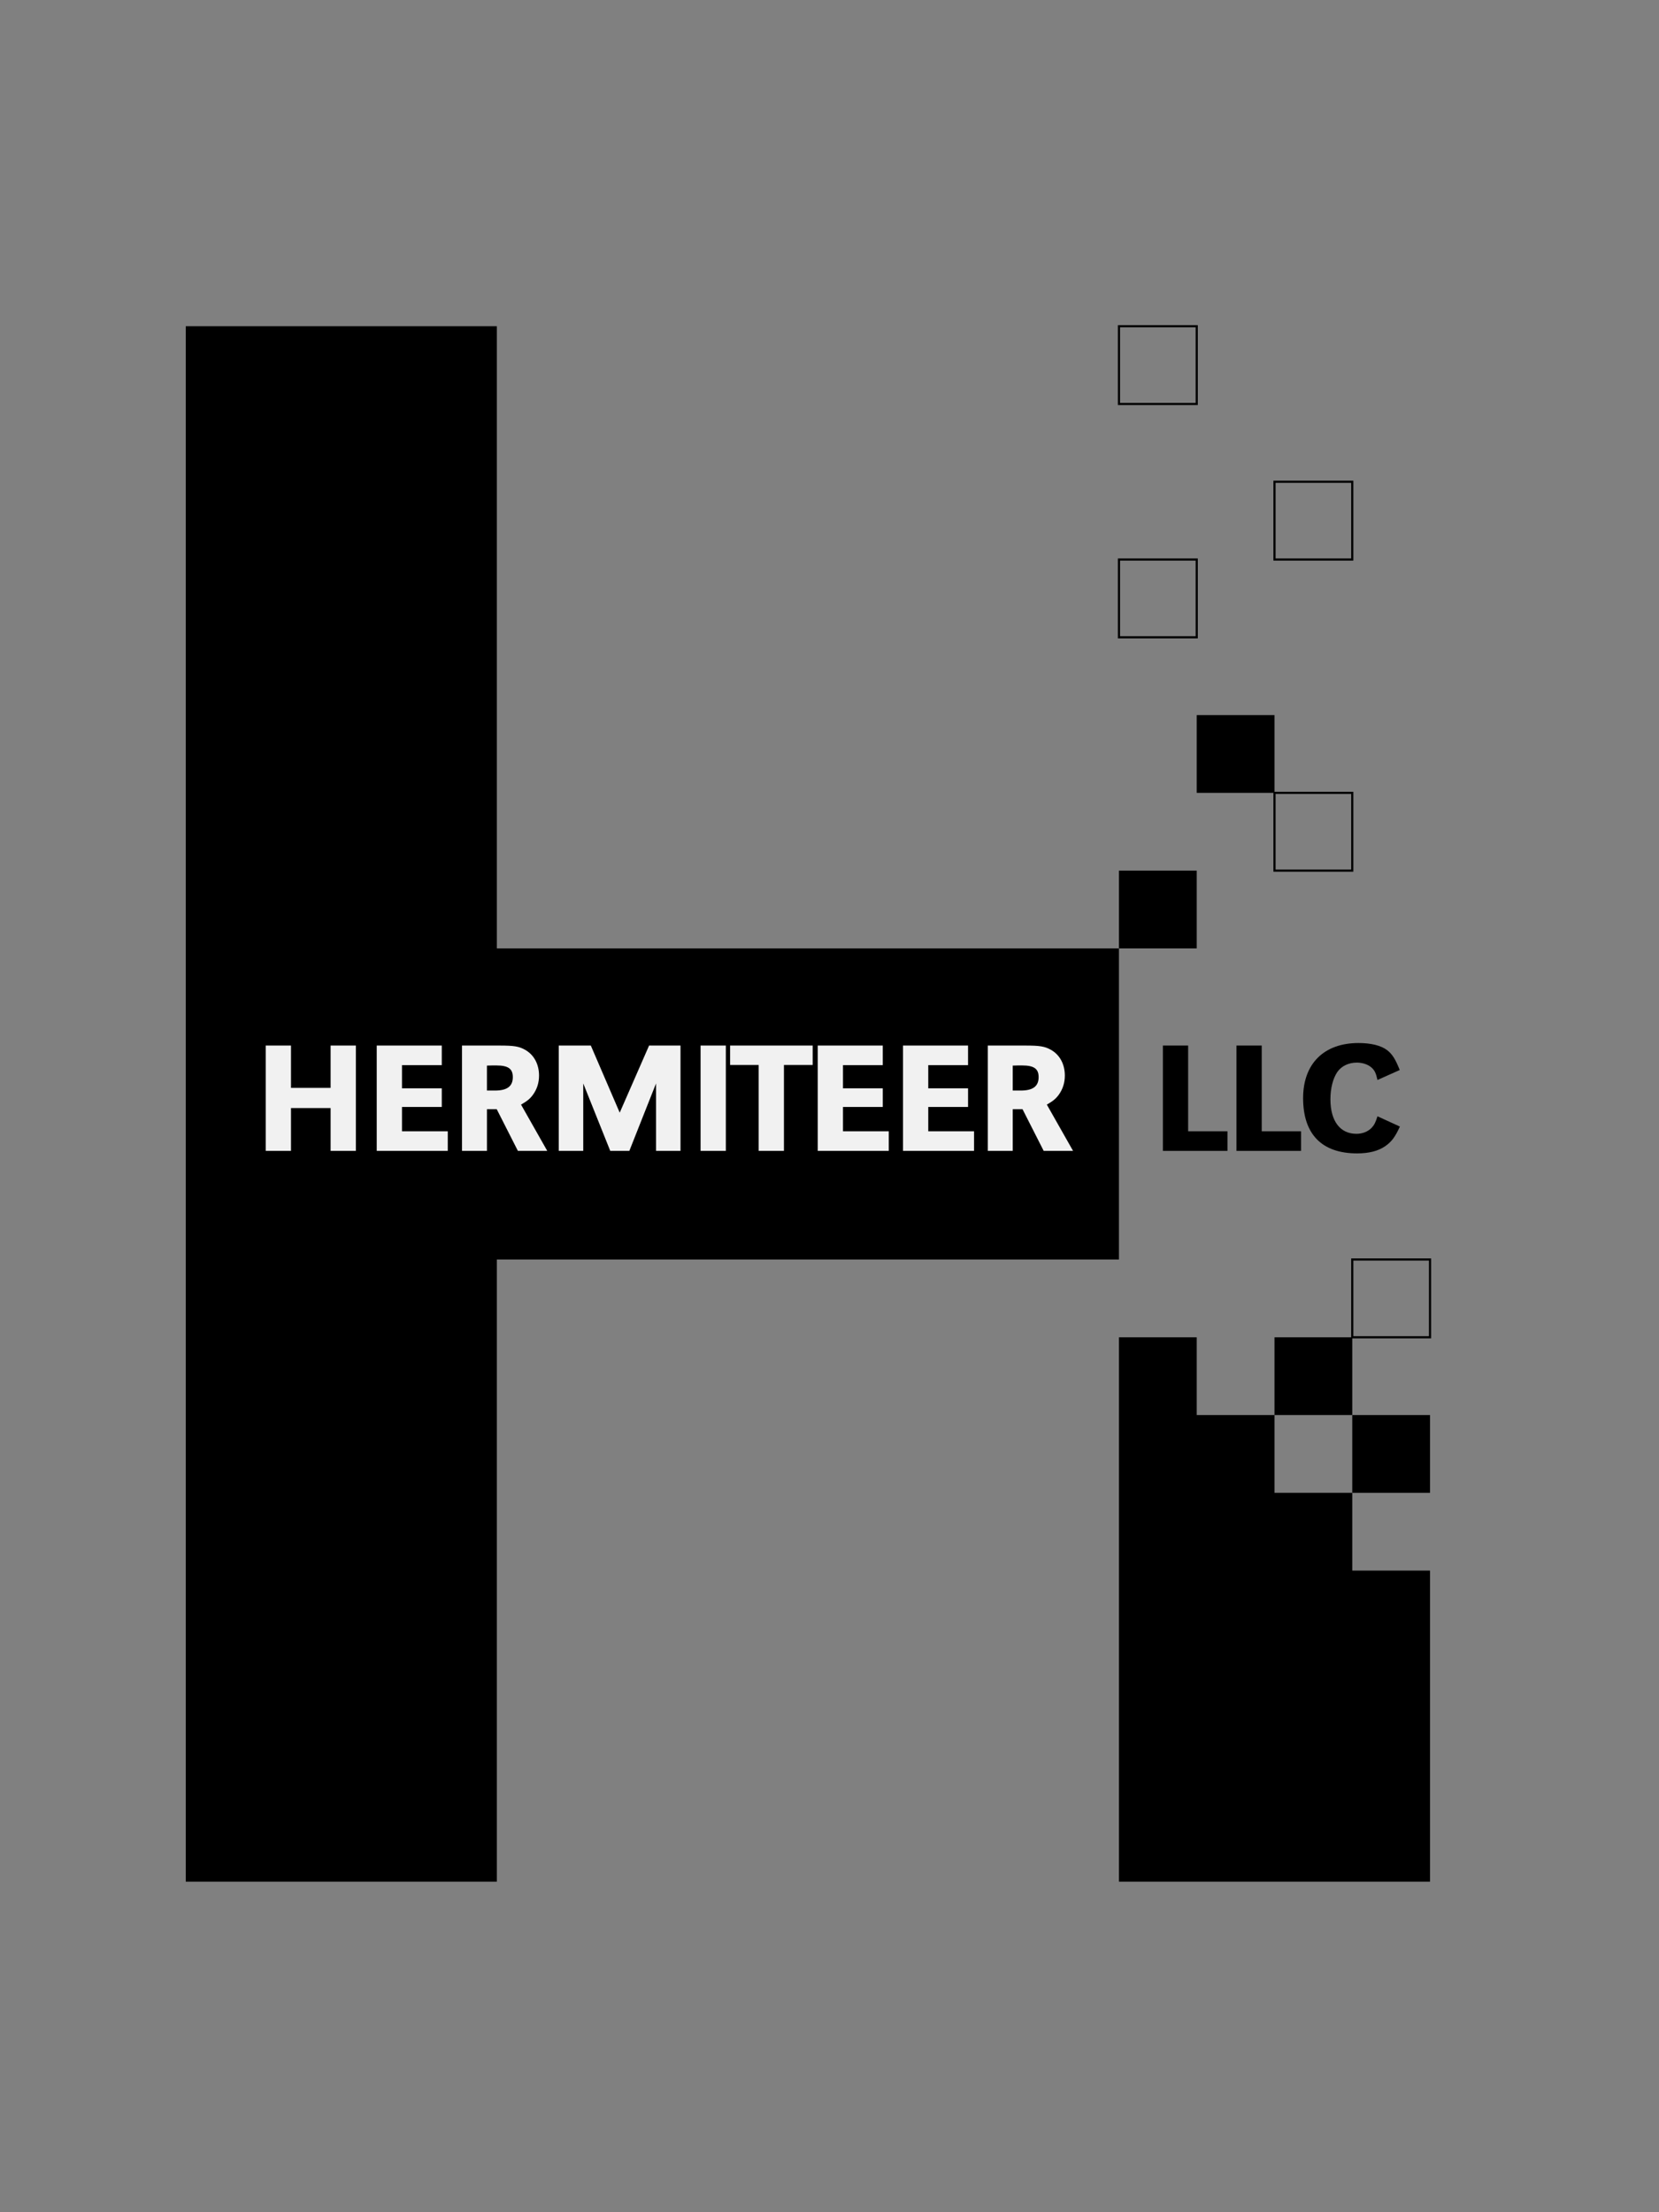 <svg xmlns="http://www.w3.org/2000/svg" width="768" height="1024" viewBox="0 0 768 1024"><rect x="0" y="0" width="768" height="1024" fill="#808080" stroke="none"/><path d="M374.5 439h-144.5v-288h-144v720h144v-288h288v-144z"/><path stroke="#000" stroke-miterlimit="10" fill="none" d="M518 151h36v36h-36z"/><path d="M554 331h36v36h-36z"/><path stroke="#000" stroke-miterlimit="10" fill="none" d="M590 367h36v36h-36z"/><path d="M626 655h36v36h-36z"/><path stroke="#000" stroke-miterlimit="10" fill="none" d="M518 259h36v36h-36zM626 583h36v36h-36z"/><path d="M518 403h36v36h-36z"/><path stroke="#000" stroke-miterlimit="10" fill="none" d="M590 223h36v36h-36z"/><path d="M590 691h36v36h-36zM518 619h36v36h-36zM590 619h36v36h-36zM518 727h144v144h-144zM518 655h72v72h-72z"/><g fill="#F1F1F1"><path d="M164.745 532.719h-11.695v-19.808h-18.346v19.808h-11.694v-48.751h11.694v19.588h18.346v-19.588h11.694v48.751zM204.509 503.775v8.624h-18.419v11.256h21.196v9.063h-32.89v-48.751h30.113v9.063h-18.419v10.744h18.419zM213.867 483.968h17.322c6.724 0 8.99.366 11.768 1.9 4.166 2.266 6.578 6.651 6.578 11.987 0 3.362-.95 6.286-2.777 8.844-1.389 1.9-2.631 2.924-5.555 4.605l12.133 21.415h-13.594l-9.794-19.296h-4.531v19.296h-11.548v-48.751zm14.837 20.83h.438c5.628 0 8.259-1.973 8.259-6.212 0-3.874-2.12-5.409-7.675-5.409h-1.754l-2.558.073v11.548h3.29zM315.025 532.719h-11.329v-31.209l-12.352 31.209h-8.844l-12.498-31.209v31.209h-11.329v-48.751h14.837l13.375 31.063 13.595-31.063h14.545v48.751z"/></g><path fill="#F1F1F1" d="M336.009 532.719h-11.694v-48.751h11.694v48.751zM362.907 532.719h-11.694v-39.761h-13.229v-8.99h38.226v8.99h-13.302v39.761zM408.664 503.775v8.624h-18.419v11.256h21.196v9.063h-32.891v-48.751h30.113v9.063h-18.419v10.744h18.42zM448.136 503.775v8.624h-18.419v11.256h21.196v9.063h-32.891v-48.751h30.113v9.063h-18.419v10.744h18.42zM457.274 483.968h17.322c6.725 0 8.99.366 11.768 1.9 4.166 2.266 6.578 6.651 6.578 11.987 0 3.362-.95 6.286-2.777 8.844-1.389 1.9-2.632 2.924-5.555 4.605l12.133 21.415h-13.595l-9.794-19.296h-4.532v19.296h-11.548v-48.751zm14.837 20.83h.438c5.628 0 8.26-1.973 8.26-6.212 0-3.874-2.12-5.409-7.675-5.409h-1.754l-2.559.073v11.548h3.29z"/><path d="M550.031 523.655h18.199v9.063h-29.894v-48.751h11.694v39.688zM584.094 523.655h18.199v9.063h-29.894v-48.751h11.694v39.688zM637.671 499.901c-.657-3.07-1.315-4.458-2.704-5.701-1.608-1.462-4.166-2.339-6.87-2.339-3.801 0-7.09 1.608-8.99 4.312-2.047 2.997-3.216 7.602-3.216 12.645 0 10.087 4.458 16.007 12.06 16.007 2.777 0 5.336-1.023 7.017-2.777 1.169-1.243 1.827-2.485 2.704-5.336l10.379 4.751c-2.192 4.824-3.874 7.09-6.87 9.137-3.216 2.192-7.455 3.289-12.938 3.289-16.299 0-24.996-8.845-24.996-25.582 0-15.934 9.647-25.508 25.654-25.508 5.774 0 10.452 1.169 13.229 3.289 2.339 1.828 3.8 4.02 5.847 9.209l-10.306 4.604z"/></svg>